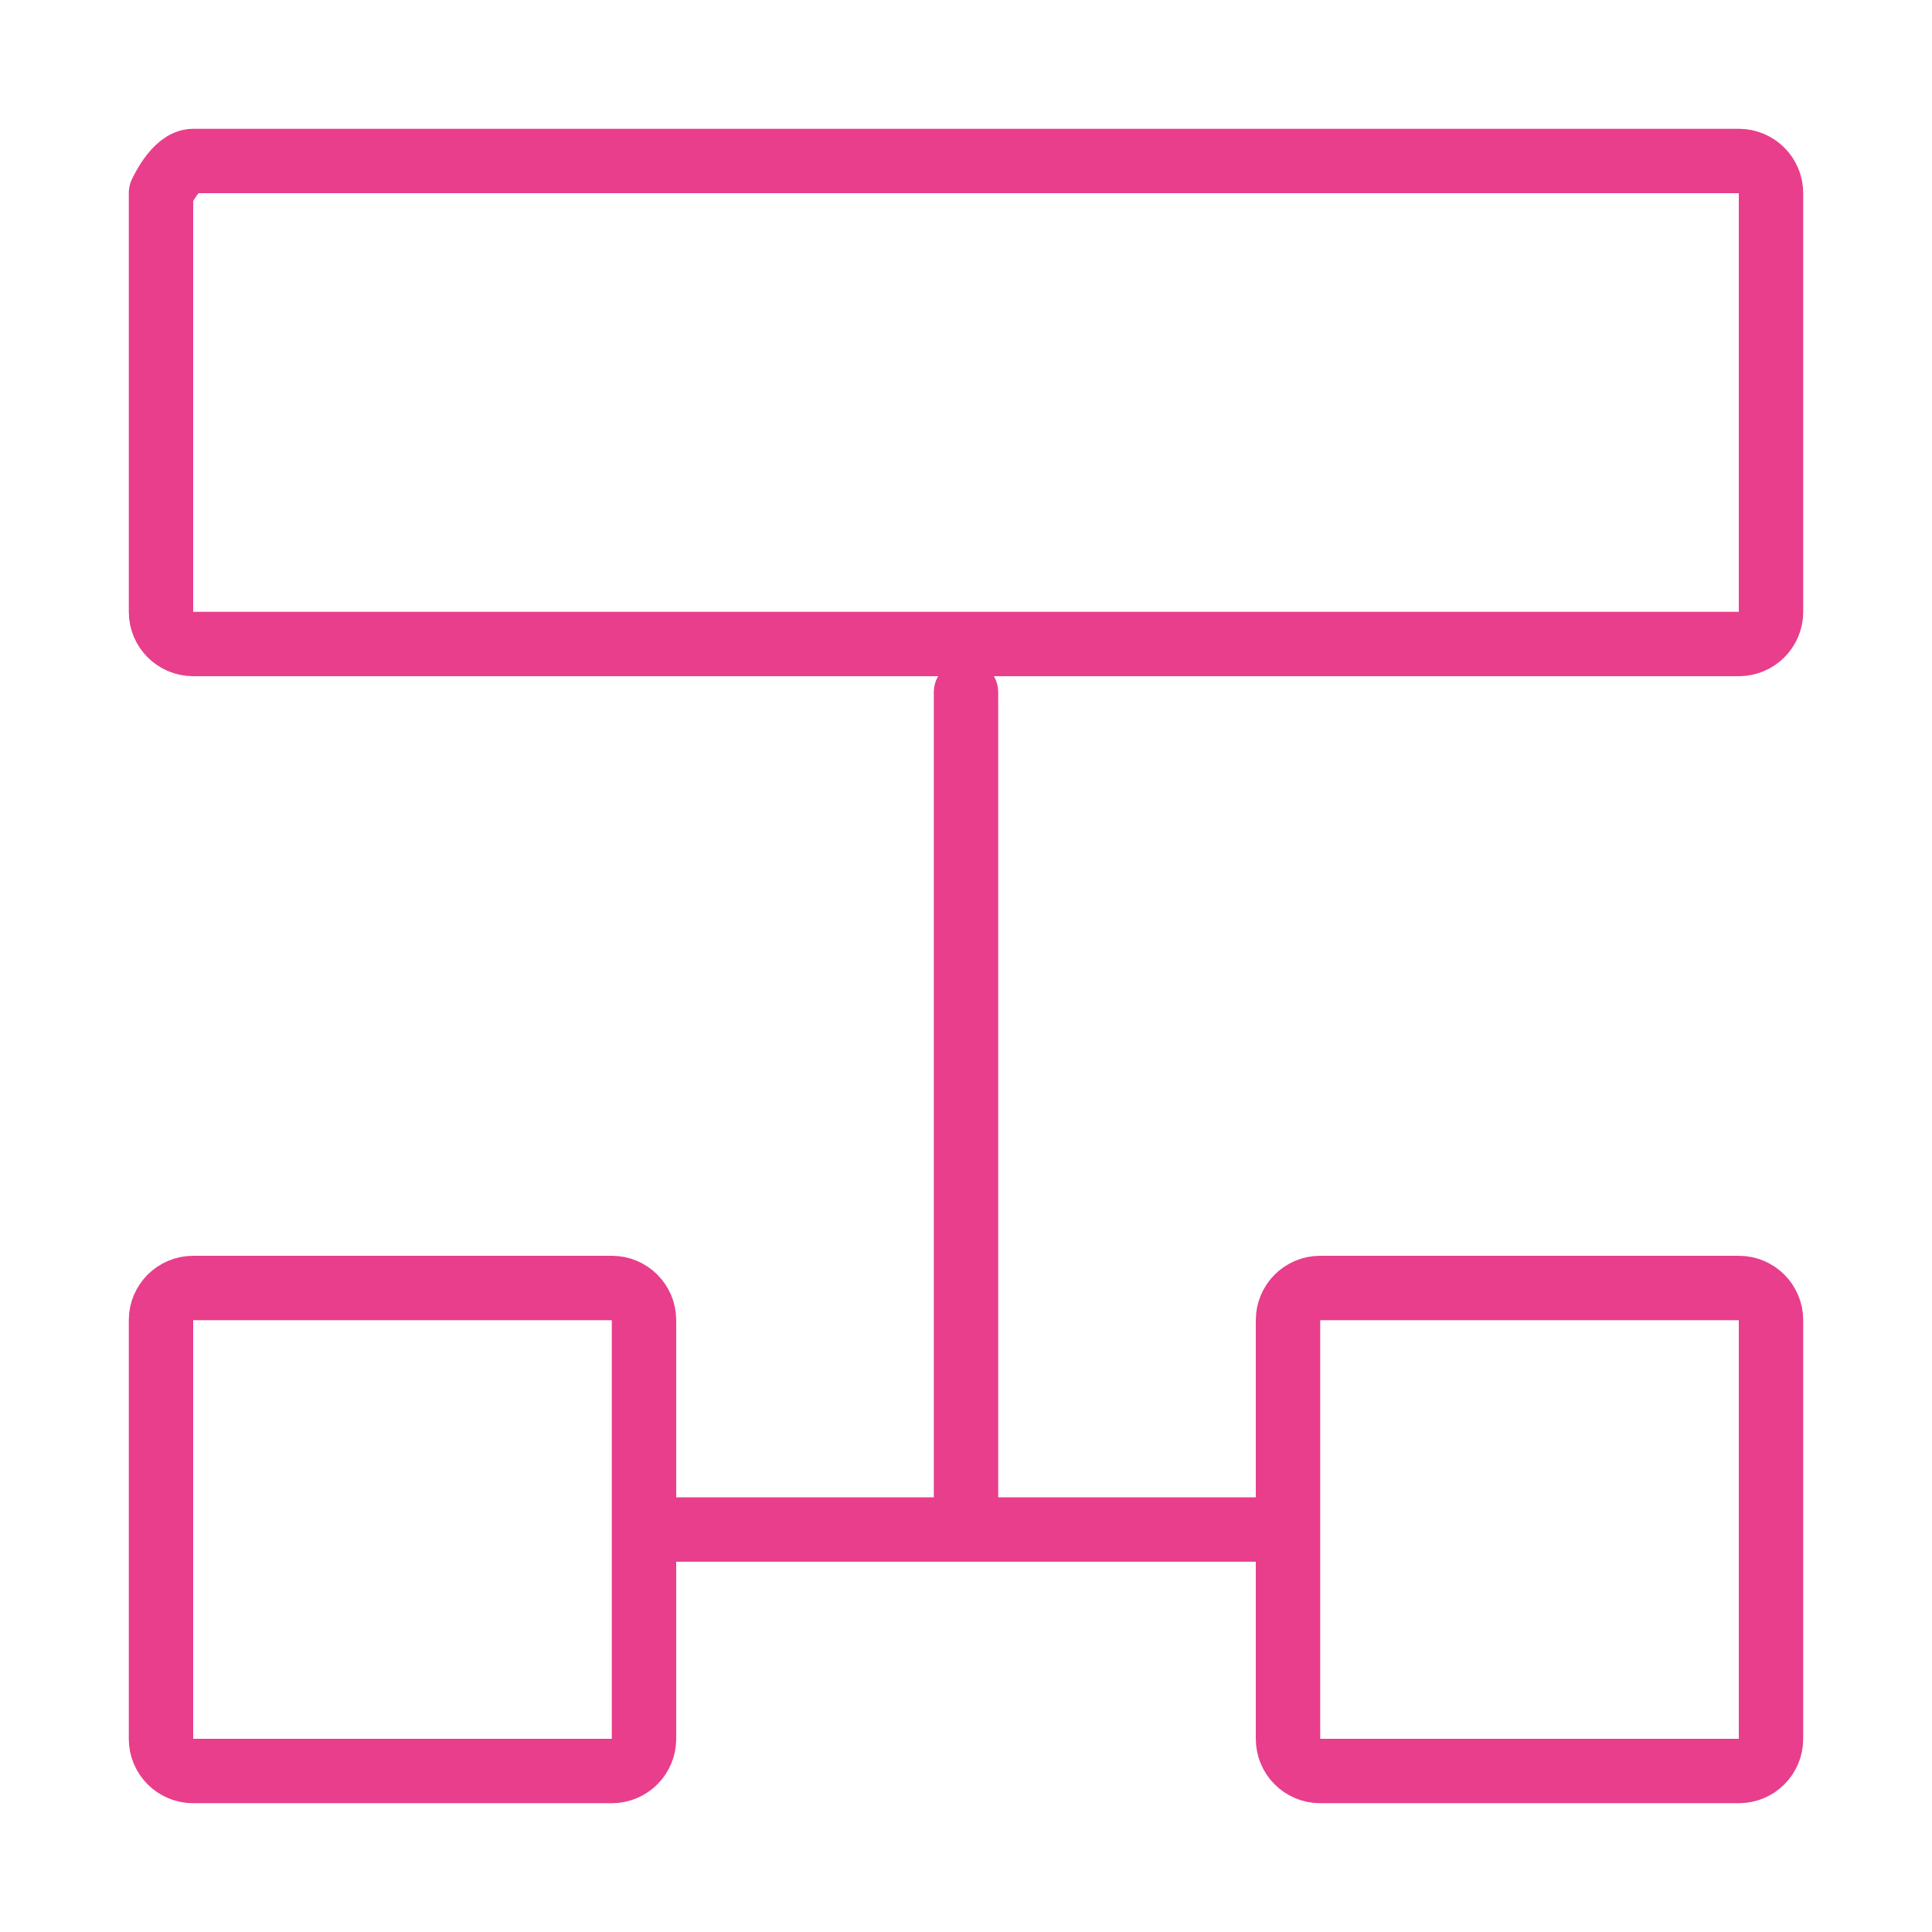 <svg width="120" height="120" viewBox="0 0 120 120" fill="none" xmlns="http://www.w3.org/2000/svg">
<g id="structure-1">
<g id="structure-1_2">
<path id="Layer 1" fill-rule="evenodd" clip-rule="evenodd" d="M11.998 10H108.002C109.106 10 110 10.898 110 11.992V38.008C110 39.108 109.105 40 108.002 40H11.998C10.894 40 10 39.102 10 38.008V11.992C10 11.992 10.895 10 11.998 10Z" stroke="#E83E8C" stroke-width="4" stroke-linecap="round" stroke-linejoin="round"/>
<path id="Layer 2" d="M60 43V94" stroke="#E83E8C" stroke-width="4" stroke-linecap="round" stroke-linejoin="round"/>
<path id="Layer 3" d="M78 95H42" stroke="#E83E8C" stroke-width="4" stroke-linecap="round" stroke-linejoin="round"/>
<path id="Layer 4" fill-rule="evenodd" clip-rule="evenodd" d="M10 81.992C10 80.892 10.898 80 11.992 80H38.008C39.108 80 40 80.898 40 81.992V108.008C40 109.108 39.102 110 38.008 110H11.992C10.892 110 10 109.102 10 108.008V81.992V81.992Z" stroke="#E83E8C" stroke-width="4" stroke-linecap="round" stroke-linejoin="round"/>
<path id="Layer 5" fill-rule="evenodd" clip-rule="evenodd" d="M80 81.992C80 80.892 80.898 80 81.992 80H108.008C109.108 80 110 80.898 110 81.992V108.008C110 109.108 109.102 110 108.008 110H81.992C80.892 110 80 109.102 80 108.008V81.992V81.992Z" stroke="#E83E8C" stroke-width="4" stroke-linecap="round" stroke-linejoin="round"/>
</g>
</g>
</svg>
